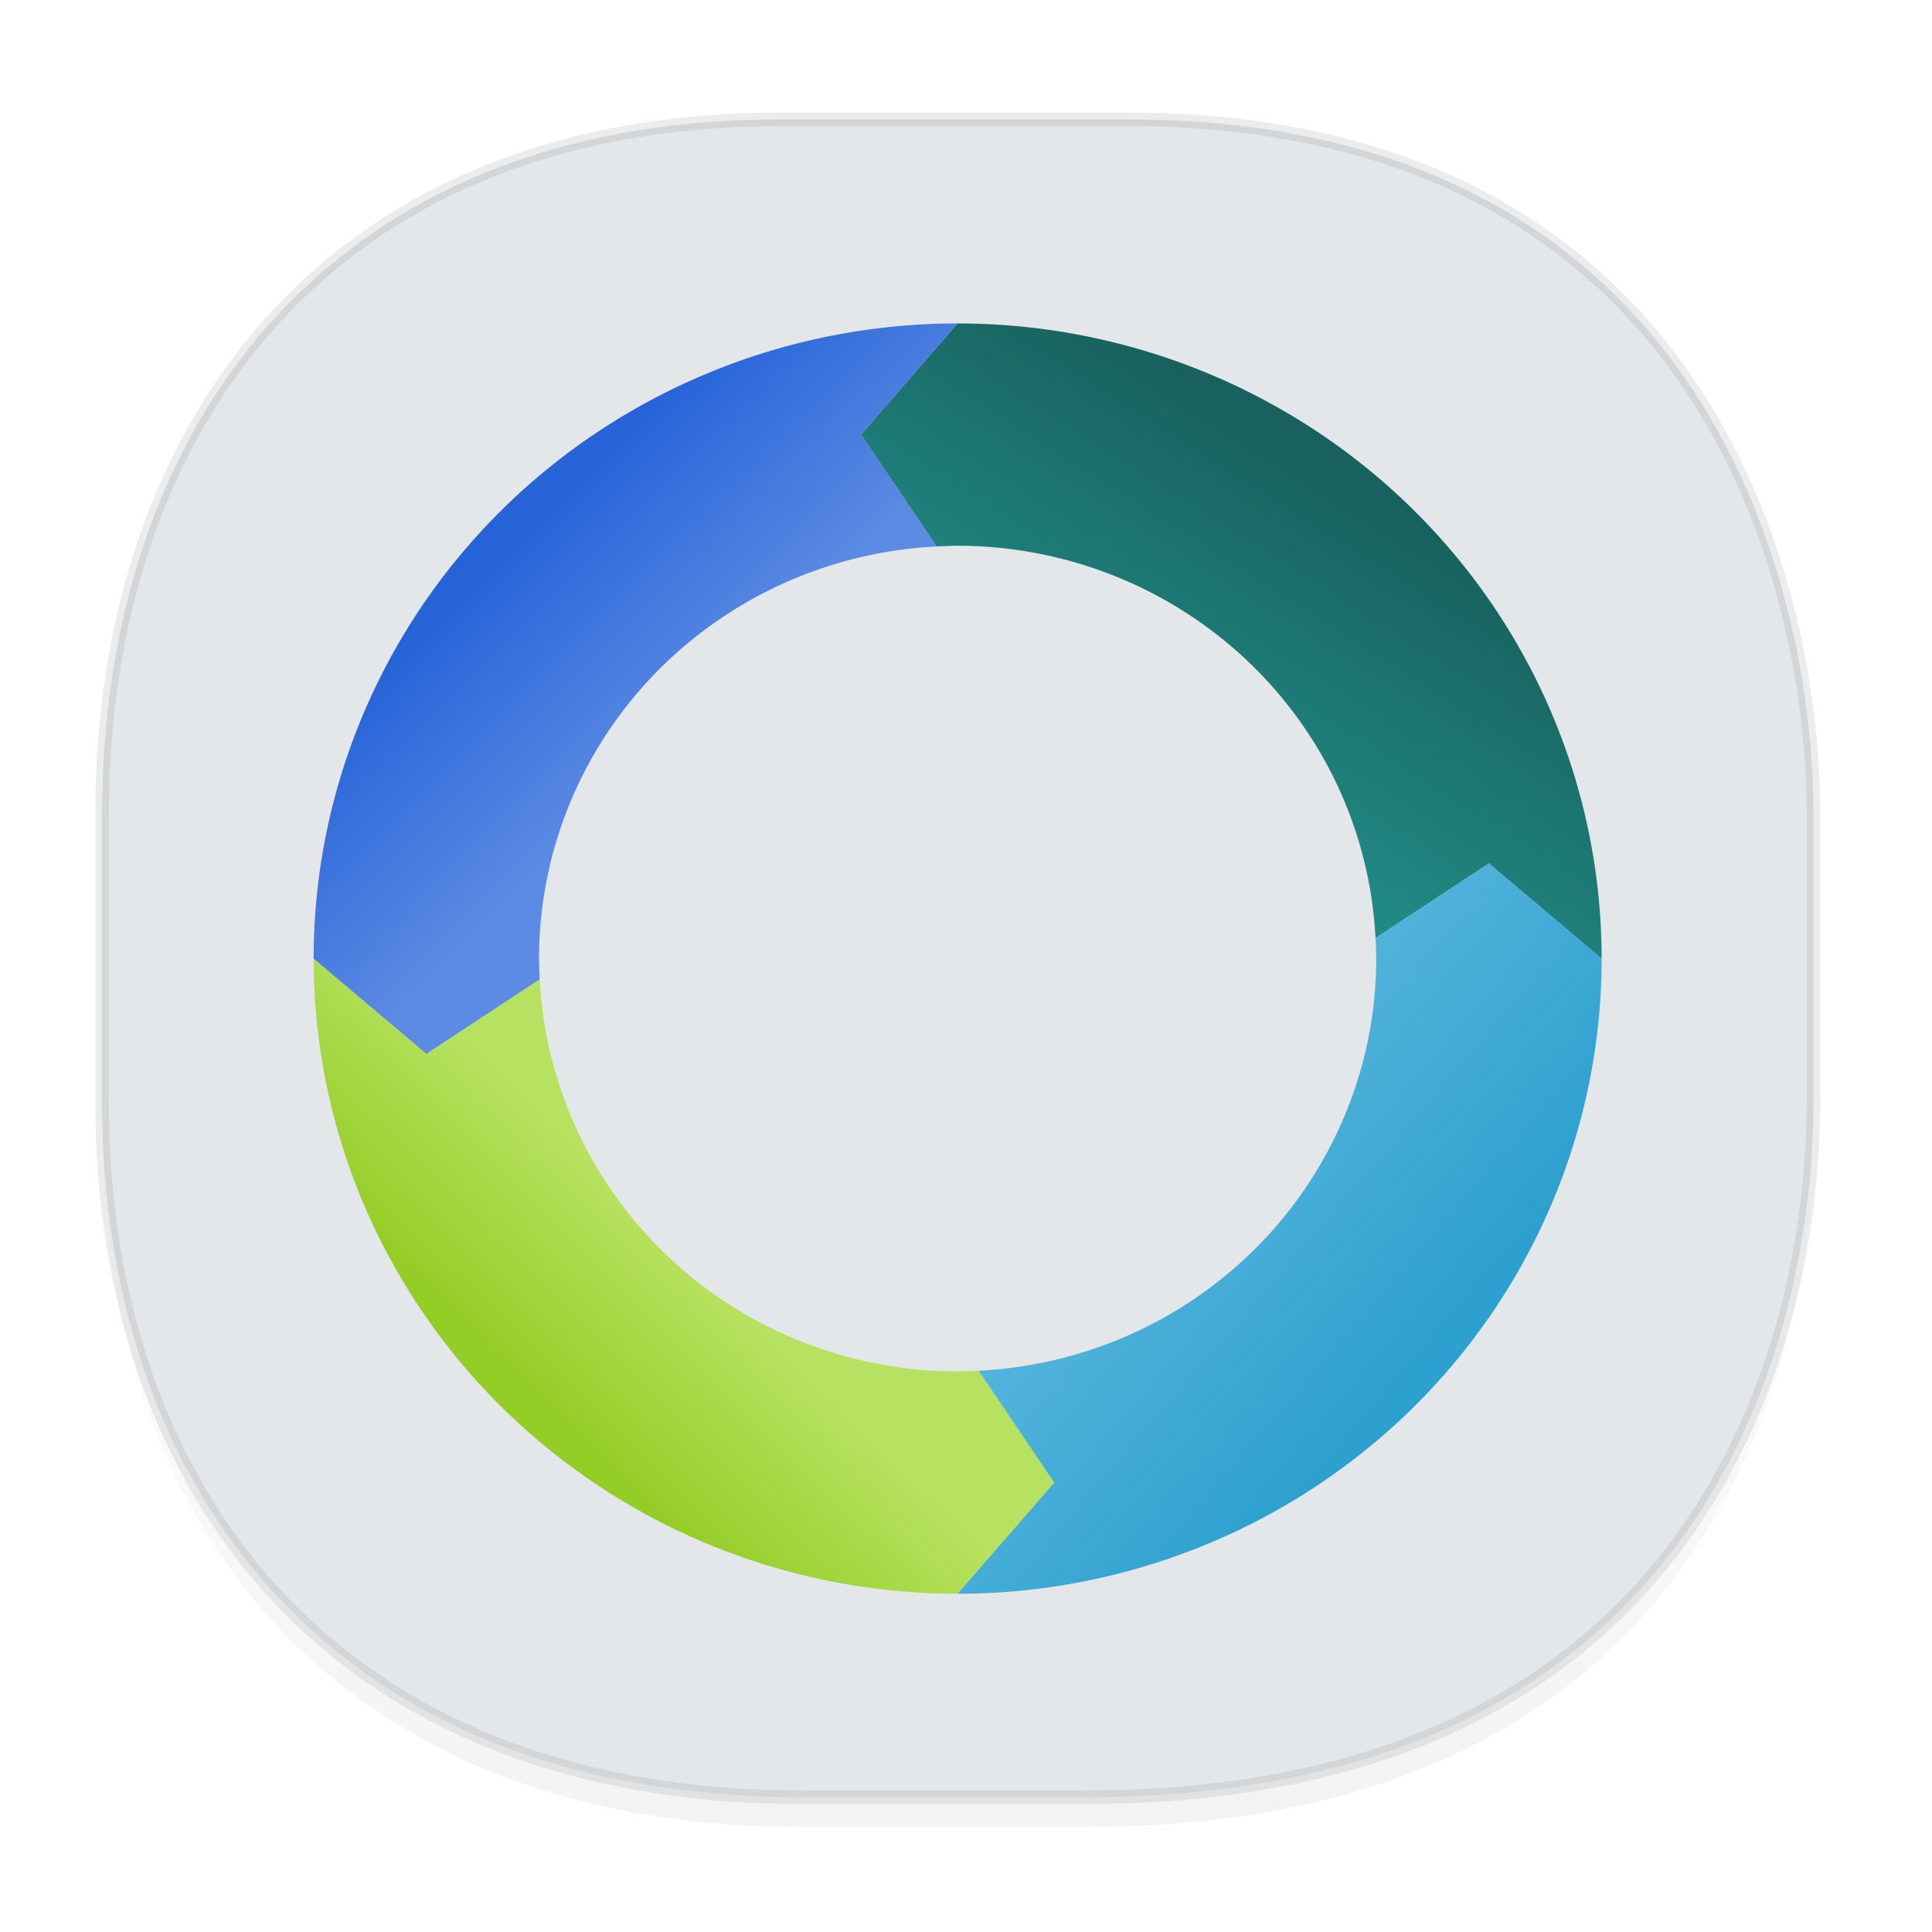 <svg xmlns="http://www.w3.org/2000/svg" xmlns:xlink="http://www.w3.org/1999/xlink" width="48" height="48" version="1.1" id="svg38"><defs id="defs22"><linearGradient id="linearGradient4488"><stop id="stop4490" offset="0" stop-color="#000" stop-opacity=".047"/><stop id="stop4492" offset="1" stop-color="#000" stop-opacity="0"/></linearGradient><style id="style4511"/><style id="style4511-26"/><style id="style4511-9"/><style id="style4552"/><style id="style4511-2"/><linearGradient gradientTransform="matrix(.308 0 0 .304 -64.056 2.216)" xlink:href="#linearGradient4488" id="linearGradient4160" x1="288.112" y1="141.785" x2="287.575" y2="79.008" gradientUnits="userSpaceOnUse"/><linearGradient gradientUnits="userSpaceOnUse" y2="33.631" x2="15.908" y1="38.196" x1="11.343" id="linearGradient4546" xlink:href="#linearGradient4544"/><linearGradient id="linearGradient4544"><stop id="stop4540" offset="0" stop-color="#95cd27" stop-opacity="1"/><stop id="stop4542" offset="1" stop-color="#b7e261" stop-opacity="1"/></linearGradient><linearGradient gradientUnits="userSpaceOnUse" y2="16.409" x2="15.981" y1="10.605" x1="10.177" id="linearGradient4554" xlink:href="#linearGradient4552"/><linearGradient id="linearGradient4552"><stop id="stop4548-3" offset="0" stop-color="#2663d9" stop-opacity="1"/><stop id="stop4550" offset="1" stop-color="#5c8be3" stop-opacity="1"/></linearGradient><linearGradient gradientUnits="userSpaceOnUse" y2="35.647" x2="39.338" y1="27.838" x1="30.177" id="linearGradient4570" xlink:href="#linearGradient4568"/><linearGradient id="linearGradient4568"><stop id="stop4564" offset="0" stop-color="#5ab8de" stop-opacity="1"/><stop id="stop4566" offset="1" stop-color="#299ecd" stop-opacity=".979"/></linearGradient><linearGradient gradientUnits="userSpaceOnUse" y2="17.263" x2="28.965" y1="8.056" x1="34.869" id="linearGradient4562-6" xlink:href="#linearGradient4560"/><linearGradient id="linearGradient4560"><stop id="stop4556" offset="0" stop-color="#18615e" stop-opacity="1"/><stop id="stop4558" offset="1" stop-color="#218984" stop-opacity="1"/></linearGradient></defs><style id="style4485" type="text/css"/><path d="M2.535 26.443v1.668c0 9.575 5.664 17.282 17.394 17.282h7.031c15.352 0 18.095-11.322 18.095-17.282v-1.668c0 5.96-2.743 17.282-18.095 17.282h-7.03c-11.73 0-17.395-7.708-17.395-17.282z" id="path4147" opacity="1" fill="url(#linearGradient4160)" fill-opacity="1" stroke="none" stroke-width="1.108" stroke-linecap="square" stroke-linejoin="bevel" stroke-miterlimit="4" stroke-dasharray="none" stroke-dashoffset="0" stroke-opacity=".078"/><path d="M19.389 2.965h8.618c14.11 0 17.048 11.246 17.048 17.282v7.123c0 5.96-2.743 17.282-18.095 17.282h-7.03c-11.73 0-17.395-7.708-17.395-17.282v-7.123c0-9.575 5.55-17.282 16.854-17.282z" id="rect4144" opacity="1" fill="#e3e7ea" fill-opacity="1" stroke="#000" stroke-width=".337" stroke-linecap="square" stroke-linejoin="bevel" stroke-miterlimit="4" stroke-dasharray="none" stroke-dashoffset="0" stroke-opacity=".078"/><g id="g5638" transform="matrix(.8 0 0 .789 4.592 4.88)" fill-opacity="1"><path id="path6" d="M4 24a20 20 0 0 0 20 20l3-3.5-2.35-3.523A13 13 0 0 1 24 37a13 13 0 0 1-12.977-12.35L7.5 27z" fill="url(#linearGradient4546)"/><path id="path8" d="M24 4A20 20 0 0 0 4 24l3.5 3 3.523-2.35A13 13 0 0 1 11 24a13 13 0 0 1 12.35-12.977L21 7.5z" fill="url(#linearGradient4554)"/><path id="path12" d="M40.5 21l-3.523 2.35A13 13 0 0 1 37 24a13 13 0 0 1-12.35 12.977L27 40.5 24 44a20 20 0 0 0 20-20z" fill="url(#linearGradient4570)"/><path id="path4" d="M24 4l-3 3.5 2.35 3.523A13 13 0 0 1 24 11a13 13 0 0 1 12.977 12.35L40.5 21l3.5 3A20 20 0 0 0 24 4z" fill="url(#linearGradient4562-6)"/></g></svg>